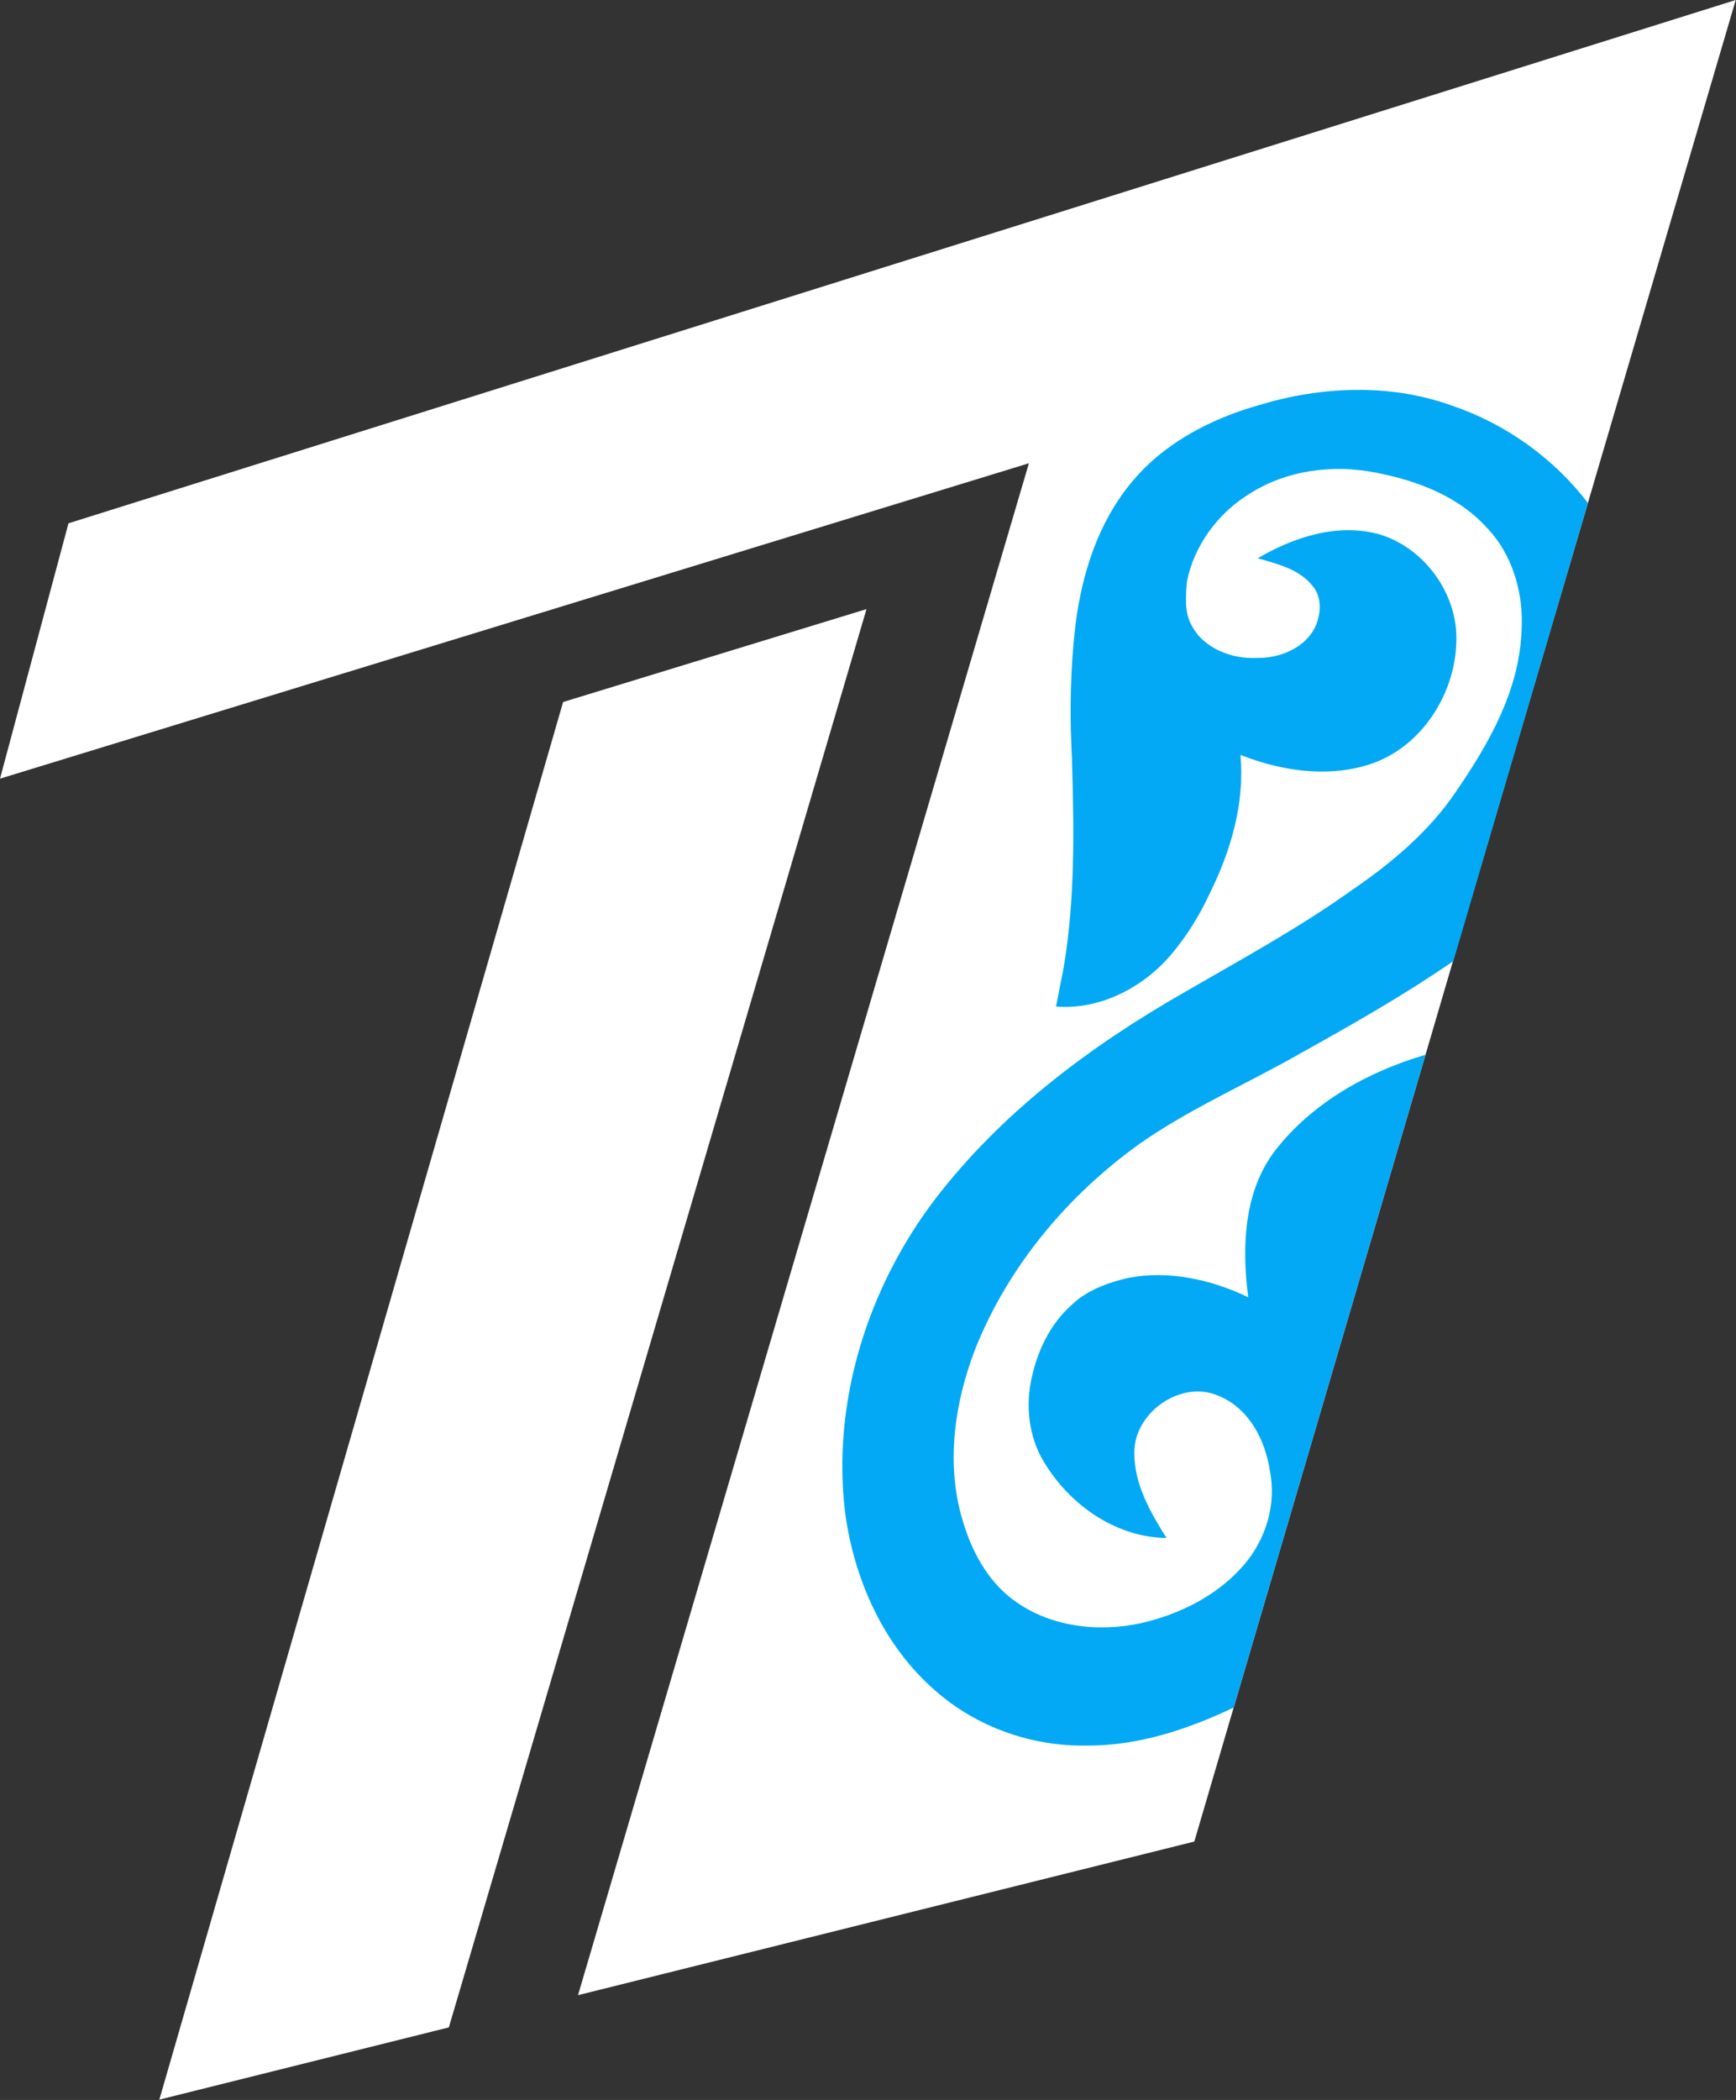 <svg Googl="true" version="1.1" viewBox="0 0 661.61 800" xml:space="preserve" xmlns="http://www.w3.org/2000/svg">
<rect x="0" y="0" width="661.61" height="800" fill="#333333" stroke="none"/>
<style type="text/css">
	.st0{fill:#FFFFFF;}
	.st1{fill:#03A9F4;}
</style>
<g transform="scale(1.292)">
	<path class="st0" d="m47 619.1 119.1-412.1 89.5-27.4-123.2 418.2z" fill="#fff"/>
	<path class="st0" d="m20.2 154.3 491.8-154.3-43.6 148.3-39.8 135.1-8.1 27.6-56.6 192.5-11.6 39.5-181.8 45.3 133-451.7-303.5 93z" fill="#fff"/>
	<path class="st1" d="m468.4 148.3-39.7 135.1c-14.2 9.8-29.3 18.4-44.4 26.8-16 9.2-33.1 16.5-48.2 27.1-21.2 15.2-38.7 36.1-48.4 60.4-6.1 15.8-8.7 33.6-3.9 50.1 2.6 9.1 7.2 18 14.9 23.8 10.7 8.1 25.1 9.8 37.9 7 11.3-2.6 22.3-8 30.1-16.9 6.6-7.5 9.9-18 7.9-27.9-1.3-9.1-6.2-18.6-15.1-22.2-11-4.9-24.9 4.8-24.9 16.6-0.1 9.3 4.7 17.7 9.5 25.3-15.6-0.2-29.7-10.6-37-23.9-4.1-7.7-4.6-17-2.3-25.3 1.9-7.4 5.6-14.5 11.4-19.6 4.5-4.3 10.6-6.5 16.6-7.9 12.1-2.3 24.5 0.5 35.4 5.7-1.9-14.6-1.4-31 7.9-43.2 11-14.2 27.4-23.3 44.4-28.3l-56.6 192.5c-13.5 6.4-28.1 11.3-43.3 11.2-16.2 0.3-32.4-5.4-44.6-16.1-15.3-13.2-24-32.7-26.7-52.5-4-32.8 6.7-66.5 26.6-92.6 19.5-25.4 45.5-44.9 73.1-60.7 16.9-9.8 34.1-19.1 50-30.5 11.6-7.9 22.6-17.2 30.5-28.9 9.6-14 18.5-29.5 19.3-46.9 0.8-11.2-2.5-23-10.4-31.1-8.2-9-20.2-13.6-31.9-15.9-13.1-2.8-27.5-0.9-38.7 6.6-8.9 5.7-15.6 15-17.7 25.4-0.3 4.3-0.8 9 1.4 12.9 3.6 6.9 12 10 19.4 9.6 6.8 0.1 14.5-3.1 17.3-9.7 1.5-3.7 1.7-8.4-1-11.5-3.9-5-10.4-6.5-16.2-8.2 10.8-6.3 23.9-10.6 36.4-6.9 12 3.9 20.9 15.3 22.1 27.8 1.3 16.9-9.3 34.9-25.9 40-12.4 3.9-25.9 1.7-37.7-2.9 1.3 14-2.7 27.9-8.8 40.3-3.1 6.8-7.1 13.3-12 19-8.3 9.5-20.8 15.9-33.6 14.9l2.2-11.2c3.5-20.4 3.1-41.3 2.5-62-0.7-13.3-0.5-26.6 1.1-39.8 1.9-14.7 6.6-29.5 16.1-41.1 9.5-11.8 23.4-19.1 37.8-23.2 18.4-5.6 38.6-6.5 56.8 0 16.1 5.4 30.3 15.6 40.4 28.8z"/>
</g>
</svg>
